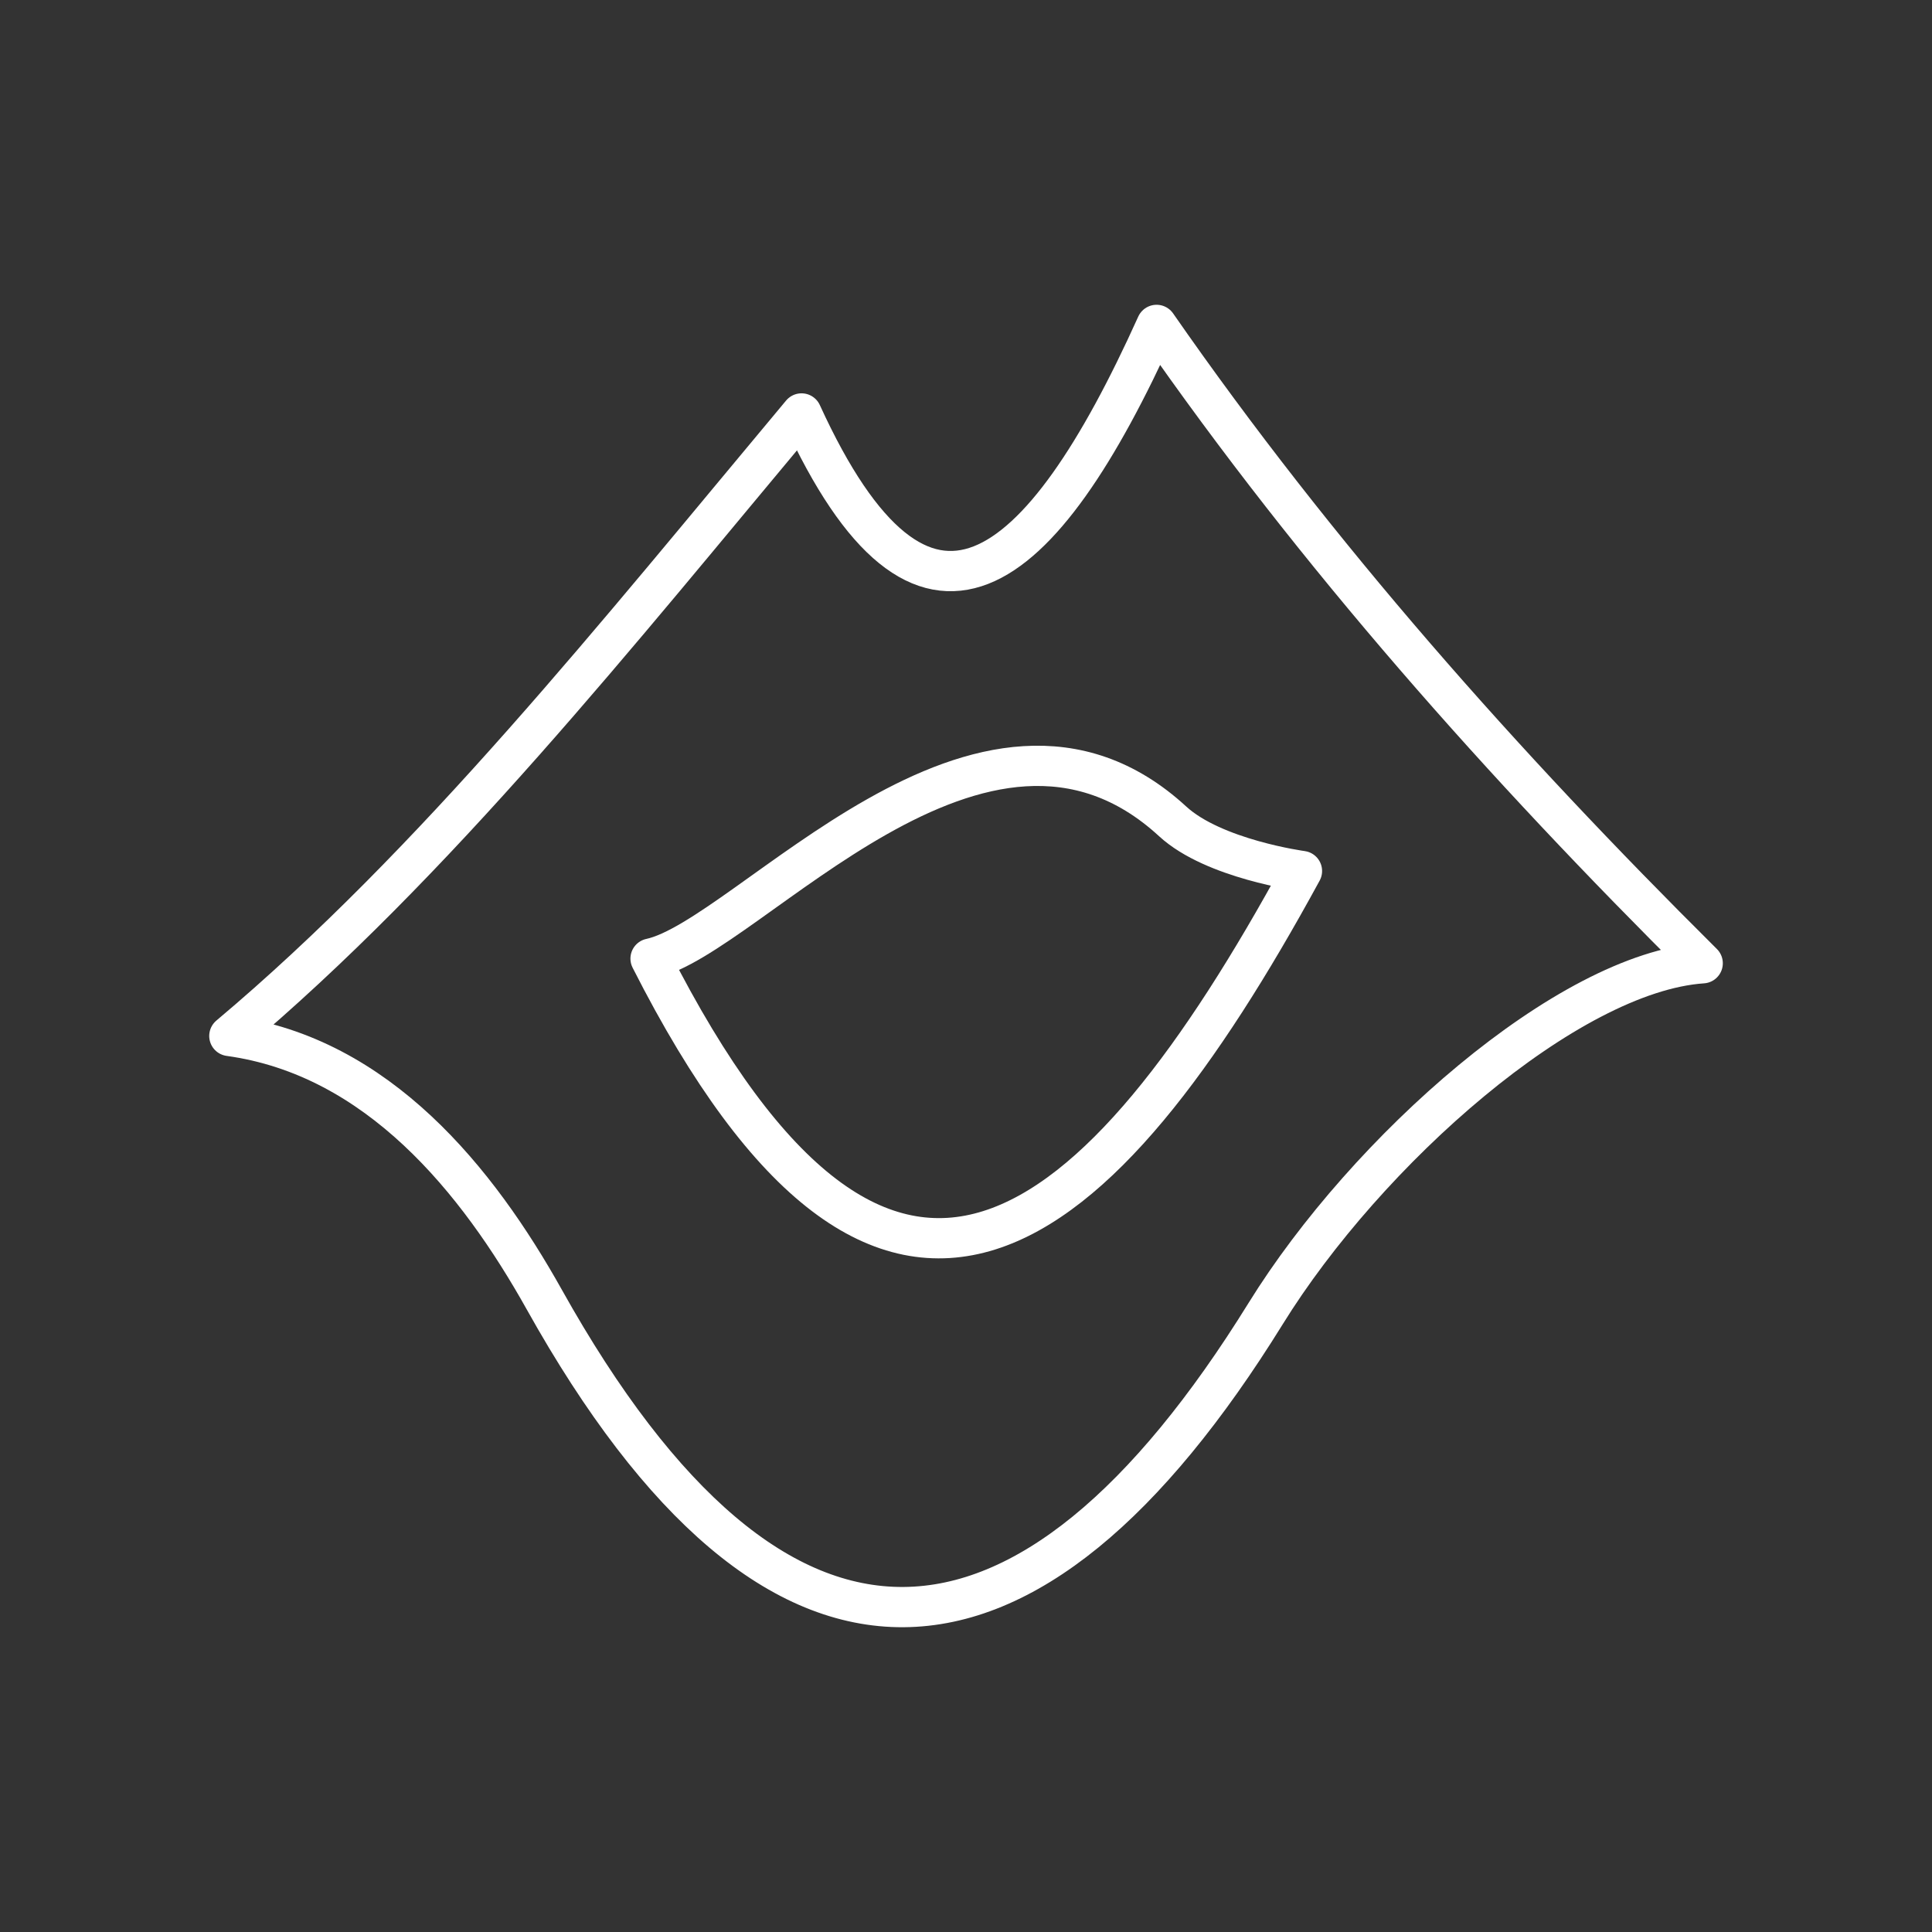 <?xml version="1.0" encoding="UTF-8" standalone="no"?>
<svg
   viewBox="0 0 48 48"
   version="1.1"
   id="svg8"
   xml:space="preserve"
   xmlns="http://www.w3.org/2000/svg"
   xmlns:svg="http://www.w3.org/2000/svg"><rect x="0" y="0" width="48" height="48" fill="#333333" stroke="none"/><defs
     id="defs4"><style
       id="style2">.a{fill:none;stroke:#fff;stroke-linecap:round;stroke-linejoin:round;}</style><style
       id="style822">.cls-1{fill:none;stroke:#000;stroke-linecap:round;stroke-linejoin:round;}</style><style
       id="style913">.cls-1{fill:none;stroke:#fff;stroke-linecap:round;stroke-linejoin:round;}</style></defs><path
     style="font-variation-settings:normal;opacity:1;vector-effect:none;fill:none;fill-opacity:1;stroke:#ffffff;stroke-width:1;stroke-linecap:round;stroke-linejoin:round;stroke-miterlimit:4;stroke-dasharray:none;stroke-dashoffset:0;stroke-opacity:1;-inkscape-stroke:none;stop-color:#000000;stop-opacity:1"
     d="m 19.914,10.272 c -4.589,5.488 -9.094,11.162 -14.216,15.466 3.689,0.509 6.166,3.582 7.826,6.552 5.801,10.384 12.025,9.868 17.92,0.347 2.511,-4.056 7.506,-8.476 10.859,-8.705 C 37.338,19.004 32.714,13.8 28.735,8.072 25.848,14.472 22.923,16.854 19.914,10.272 Z"
     id="path3131" /><path
     style="font-variation-settings:normal;opacity:1;vector-effect:none;fill:none;fill-opacity:1;stroke:#ffffff;stroke-width:1;stroke-linecap:round;stroke-linejoin:round;stroke-miterlimit:4;stroke-dasharray:none;stroke-dashoffset:0;stroke-opacity:1;-inkscape-stroke:none;stop-color:#000000;stop-opacity:1"
     d="m 16.163,23.816 c 2.43,-0.519 8.255,-7.748 12.973,-3.408 1.02,0.938 3.211,1.232 3.211,1.232 -2.522,4.63 -5.092,8.084 -7.77,8.926 -2.678,0.842 -5.462,-0.929 -8.414,-6.75 z"
     id="path3133" /></svg>
